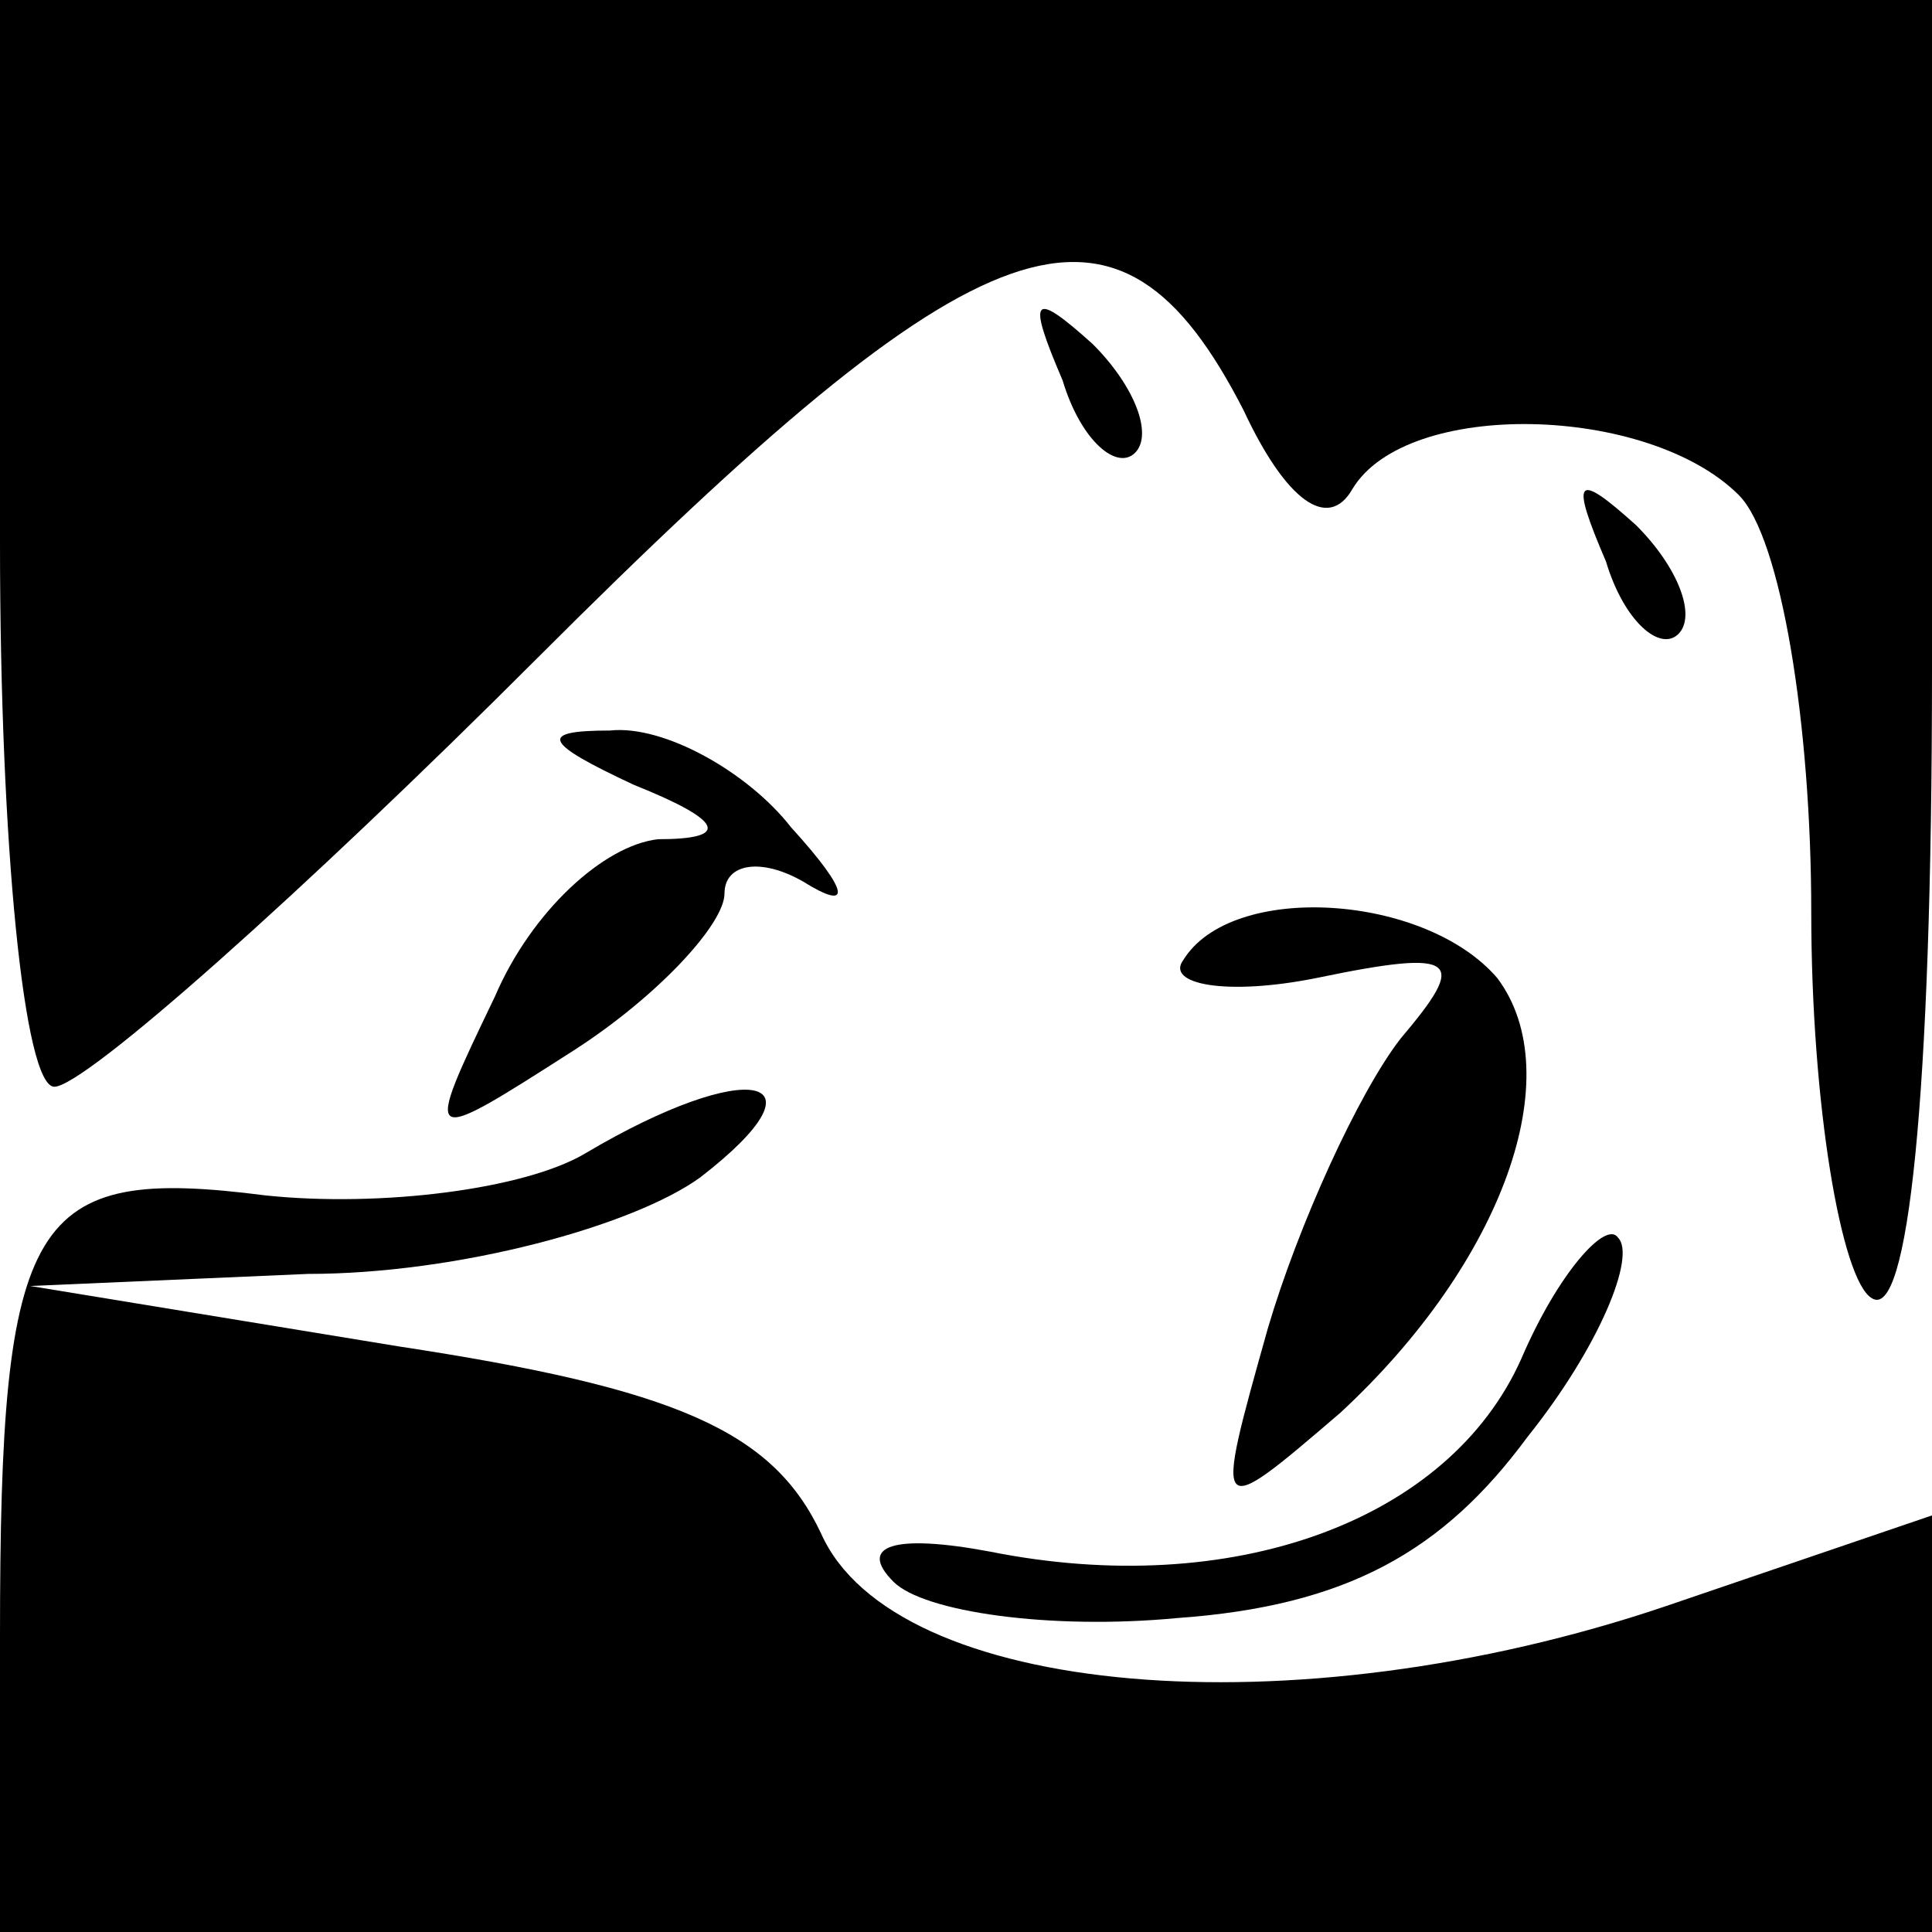 <?xml version="1.0" standalone="no"?>
<!DOCTYPE svg PUBLIC "-//W3C//DTD SVG 20010904//EN"
 "http://www.w3.org/TR/2001/REC-SVG-20010904/DTD/svg10.dtd">
<svg version="1.0" xmlns="http://www.w3.org/2000/svg"
 width="32pt" height="32pt" viewBox="0 0 32 32"
 preserveAspectRatio="xMidYMid meet">
<g transform="translate(0,32) scale(0.1,-0.1)"
fill="#000000" stroke="none">
<path fill="#000000" stroke="none" d="M0 230 c0 -50 4 -90 9 -90 5 0 41 32
80 71 74 74 96 82 117 41 7 -15 14 -20 18 -13 9 15 49 14 64 -1 7 -7 12 -38
12 -69 0 -32 5 -61 10 -64 6 -4 10 33 10 104 l0 111 -160 0 -160 0 0 -90z"/>
<path fill="#000000" stroke="none" d="M176 257 c3 -10 9 -15 12 -12 3 3 0 11
-7 18 -10 9 -11 8 -5 -6z"/>
<path fill="#000000" stroke="none" d="M266 227 c3 -10 9 -15 12 -12 3 3 0 11
-7 18 -10 9 -11 8 -5 -6z"/>
<path fill="#000000" stroke="none" d="M105 190 c15 -6 16 -9 4 -9 -9 -1 -21
-12 -27 -26 -12 -25 -12 -25 13 -9 14 9 25 21 25 26 0 5 6 6 13 2 8 -5 8 -2
-2 9 -7 9 -21 17 -30 16 -12 0 -11 -2 4 -9z"/>
<path fill="#000000" stroke="none" d="M196 161 c-3 -4 7 -6 22 -3 24 5 25 3
14 -10 -7 -9 -17 -31 -22 -48 -9 -32 -9 -32 12 -14 27 25 38 56 26 72 -12 14
-44 16 -52 3z"/>
<path fill="#000000" stroke="none" d="M97 129 c-10 -6 -34 -9 -53 -7 -39 5
-44 -3 -44 -73 l0 -49 160 0 160 0 0 34 0 35 -44 -15 c-62 -21 -128 -15 -140
12 -8 17 -24 24 -70 31 l-61 10 46 2 c25 0 54 8 65 16 22 17 8 20 -19 4z"/>
<path fill="#000000" stroke="none" d="M252 95 c-12 -27 -48 -40 -88 -32 -16
3 -22 1 -16 -5 5 -5 26 -8 47 -6 28 2 44 11 58 30 12 15 18 30 15 33 -2 3 -10
-6 -16 -20z"/>
</g>
</svg>
